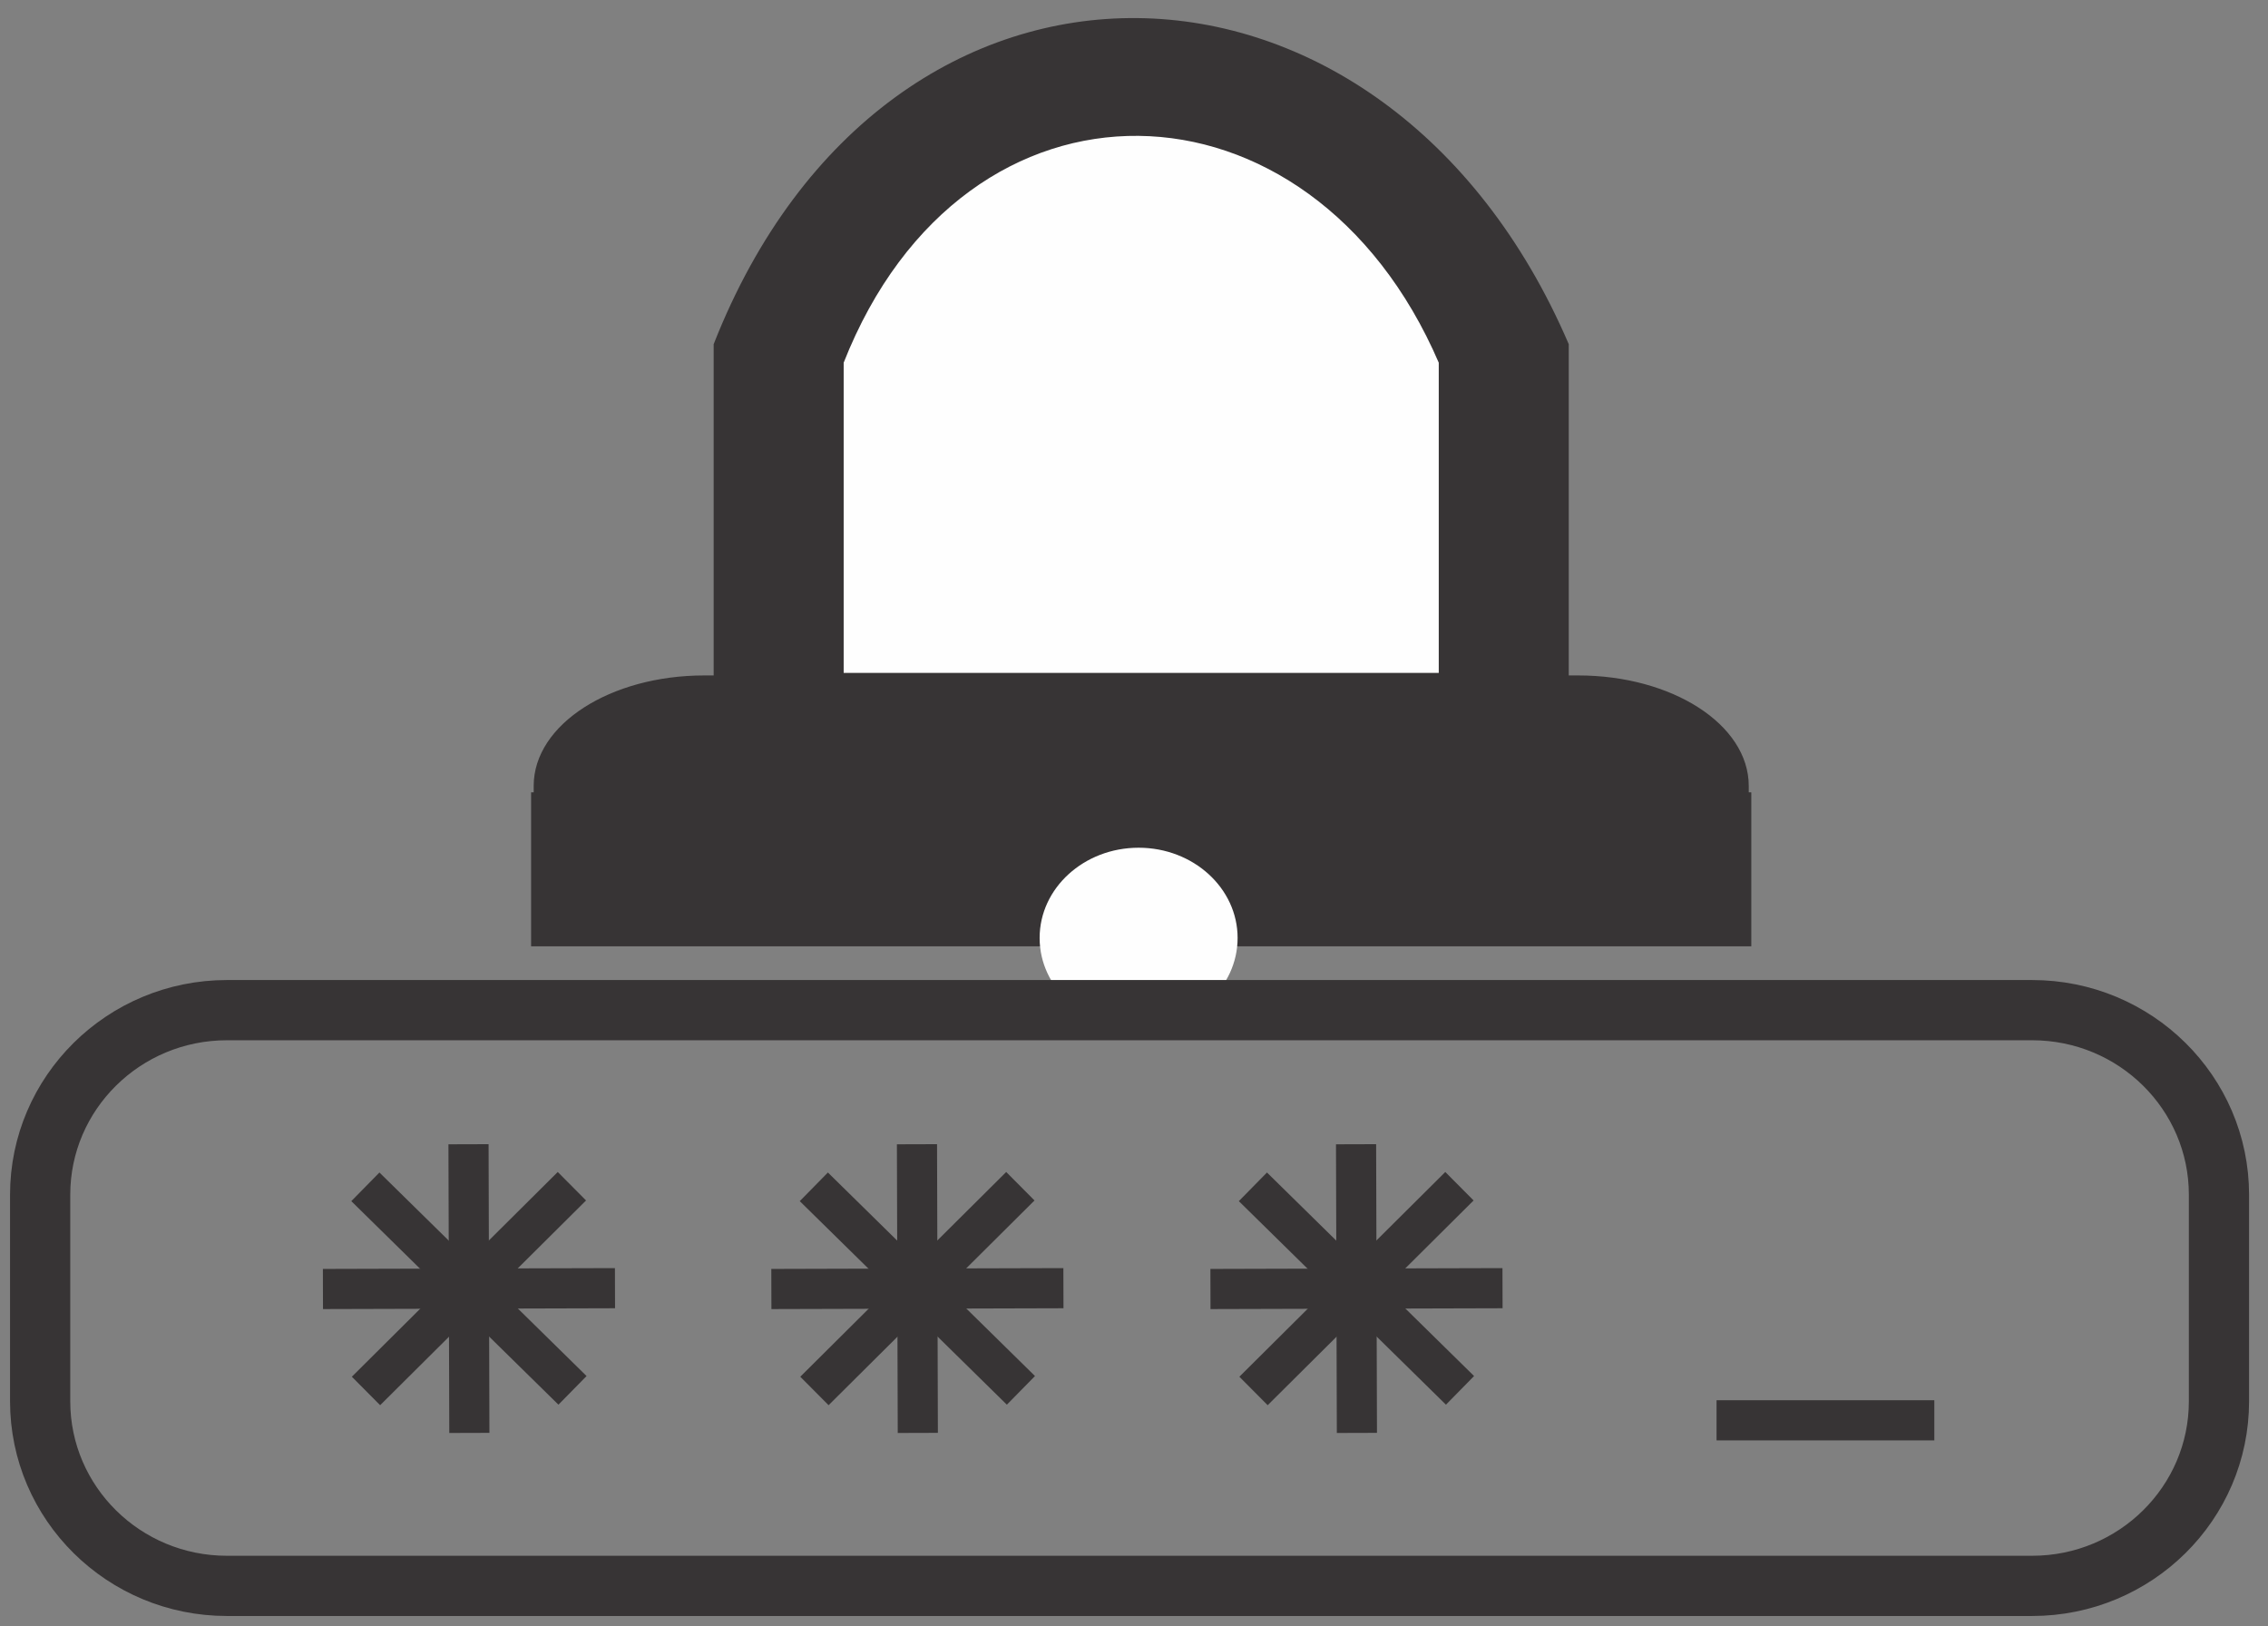 <svg width="113" height="81" viewBox="0 0 113 81" fill="none" xmlns="http://www.w3.org/2000/svg">
<rect x="0" y="0" width="113" height="81" fill="#808080" stroke="none"/>
<path fill-rule="evenodd" clip-rule="evenodd" d="M35.657 39.288H78.061V17.166C68.956 -4.031 44.278 -4.743 35.657 17.166V39.288Z" fill="#373435" stroke="#373435" stroke-width="0.2" stroke-miterlimit="22.926"/>
<path fill-rule="evenodd" clip-rule="evenodd" d="M41.935 33.62H71.784V18.047C65.375 3.126 48.003 2.625 41.935 18.047V33.62Z" fill="#FEFEFE" stroke="#373435" stroke-width="0.2" stroke-miterlimit="22.926"/>
<path d="M78.632 33.747H35.087C30.449 33.747 26.69 36.164 26.69 39.147V41.387C26.69 44.369 30.449 46.787 35.087 46.787H78.632C83.27 46.787 87.029 44.369 87.029 41.387V39.147C87.029 36.164 83.27 33.747 78.632 33.747Z" fill="#373435" stroke="#373435" stroke-width="0.2" stroke-miterlimit="22.926"/>
<path d="M87.156 39.57H26.561V47.04H87.156V39.57Z" fill="#373435" stroke="#373435" stroke-width="0.2" stroke-miterlimit="22.926"/>
<path d="M56.73 51.218C59.454 51.218 61.662 49.206 61.662 46.724C61.662 44.241 59.454 42.229 56.73 42.229C54.007 42.229 51.798 44.241 51.798 46.724C51.798 49.206 54.007 51.218 56.73 51.218Z" fill="#FEFEFE"/>
<path d="M101.247 50.32H11.309C6.168 50.32 2 54.439 2 59.52V69.8C2 74.881 6.168 79 11.309 79H101.247C106.389 79 110.557 74.881 110.557 69.8V59.52C110.557 54.439 106.389 50.32 101.247 50.32Z" stroke="#373435" stroke-width="3" stroke-miterlimit="22.926"/>
<path d="M18.204 59.121L28.524 69.26" stroke="#373435" stroke-width="2" stroke-miterlimit="22.926"/>
<path d="M18.235 69.29L28.494 59.091" stroke="#373435" stroke-width="2" stroke-miterlimit="22.926"/>
<path d="M16.09 64.211L30.641 64.17" stroke="#373435" stroke-width="2" stroke-miterlimit="22.926"/>
<path d="M23.385 71.38L23.343 57" stroke="#373435" stroke-width="2" stroke-miterlimit="22.926"/>
<path d="M40.548 59.121L50.866 69.26" stroke="#373435" stroke-width="2" stroke-miterlimit="22.926"/>
<path d="M40.578 69.29L50.838 59.091" stroke="#373435" stroke-width="2" stroke-miterlimit="22.926"/>
<path d="M38.432 64.211L52.984 64.17" stroke="#373435" stroke-width="2" stroke-miterlimit="22.926"/>
<path d="M45.729 71.38L45.687 57" stroke="#373435" stroke-width="2" stroke-miterlimit="22.926"/>
<path d="M62.424 59.121L72.743 69.26" stroke="#373435" stroke-width="2" stroke-miterlimit="22.926"/>
<path d="M62.455 69.29L72.715 59.091" stroke="#373435" stroke-width="2" stroke-miterlimit="22.926"/>
<path d="M60.309 64.211L74.861 64.17" stroke="#373435" stroke-width="2" stroke-miterlimit="22.926"/>
<path d="M67.606 71.38L67.564 57" stroke="#373435" stroke-width="2" stroke-miterlimit="22.926"/>
<path d="M85.525 70.752H96.375" stroke="#373435" stroke-width="2" stroke-miterlimit="22.926"/>
</svg>
